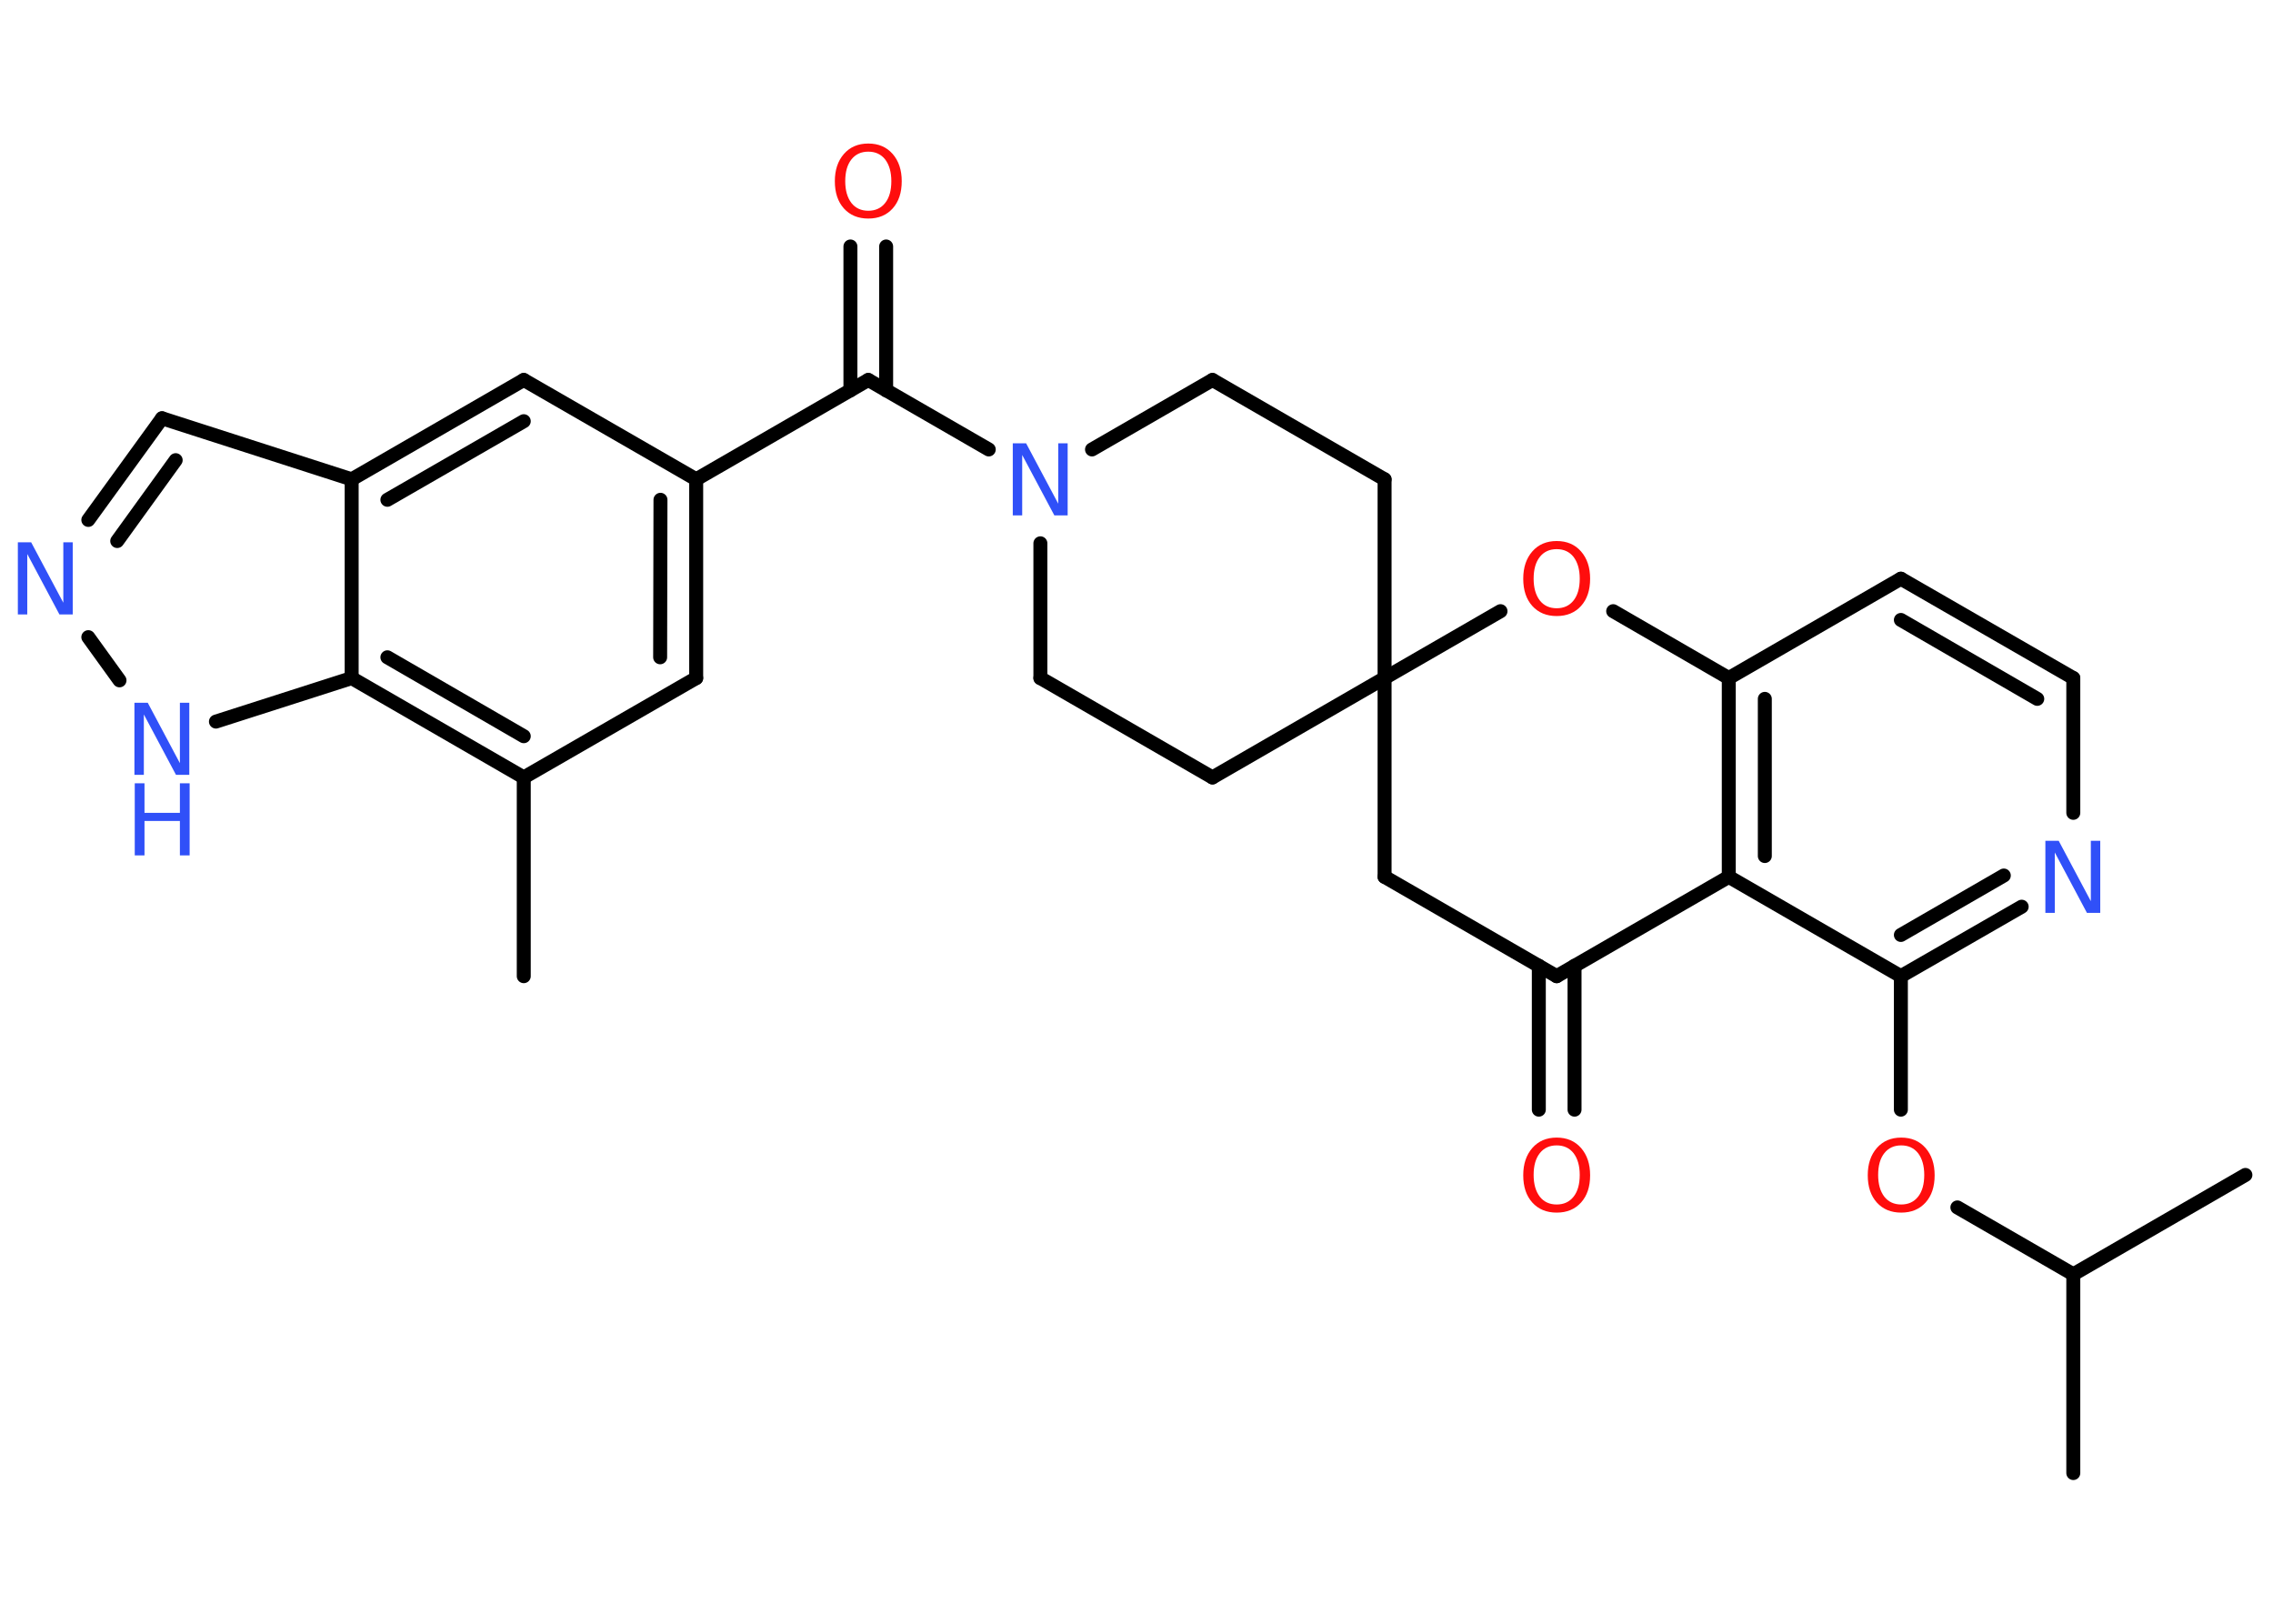 <?xml version='1.0' encoding='UTF-8'?>
<!DOCTYPE svg PUBLIC "-//W3C//DTD SVG 1.1//EN" "http://www.w3.org/Graphics/SVG/1.1/DTD/svg11.dtd">
<svg version='1.2' xmlns='http://www.w3.org/2000/svg' xmlns:xlink='http://www.w3.org/1999/xlink' width='70.0mm' height='50.0mm' viewBox='0 0 70.0 50.0'>
  <desc>Generated by the Chemistry Development Kit (http://github.com/cdk)</desc>
  <g stroke-linecap='round' stroke-linejoin='round' stroke='#000000' stroke-width='.43' fill='#3050F8'>
    <rect x='.0' y='.0' width='70.0' height='50.0' fill='#FFFFFF' stroke='none'/>
    <g id='mol1' class='mol'>
      <line id='mol1bnd1' class='bond' x1='16.13' y1='30.06' x2='16.13' y2='23.94'/>
      <line id='mol1bnd2' class='bond' x1='16.13' y1='23.94' x2='21.44' y2='20.88'/>
      <g id='mol1bnd3' class='bond'>
        <line x1='21.44' y1='20.88' x2='21.44' y2='14.76'/>
        <line x1='20.33' y1='20.24' x2='20.34' y2='15.39'/>
      </g>
      <line id='mol1bnd4' class='bond' x1='21.44' y1='14.76' x2='26.74' y2='11.7'/>
      <g id='mol1bnd5' class='bond'>
        <line x1='26.19' y1='12.02' x2='26.19' y2='7.59'/>
        <line x1='27.29' y1='12.02' x2='27.29' y2='7.59'/>
      </g>
      <line id='mol1bnd6' class='bond' x1='26.74' y1='11.7' x2='30.45' y2='13.84'/>
      <line id='mol1bnd7' class='bond' x1='32.04' y1='16.73' x2='32.04' y2='20.88'/>
      <line id='mol1bnd8' class='bond' x1='32.04' y1='20.88' x2='37.34' y2='23.94'/>
      <line id='mol1bnd9' class='bond' x1='37.34' y1='23.94' x2='42.64' y2='20.88'/>
      <line id='mol1bnd10' class='bond' x1='42.64' y1='20.88' x2='42.64' y2='14.76'/>
      <line id='mol1bnd11' class='bond' x1='42.64' y1='14.76' x2='37.34' y2='11.7'/>
      <line id='mol1bnd12' class='bond' x1='33.63' y1='13.84' x2='37.34' y2='11.7'/>
      <line id='mol1bnd13' class='bond' x1='42.64' y1='20.88' x2='42.64' y2='27.0'/>
      <line id='mol1bnd14' class='bond' x1='42.64' y1='27.0' x2='47.94' y2='30.06'/>
      <g id='mol1bnd15' class='bond'>
        <line x1='48.49' y1='29.74' x2='48.49' y2='34.17'/>
        <line x1='47.39' y1='29.74' x2='47.39' y2='34.17'/>
      </g>
      <line id='mol1bnd16' class='bond' x1='47.94' y1='30.06' x2='53.24' y2='27.0'/>
      <g id='mol1bnd17' class='bond'>
        <line x1='53.24' y1='20.88' x2='53.24' y2='27.0'/>
        <line x1='54.35' y1='21.52' x2='54.35' y2='26.36'/>
      </g>
      <line id='mol1bnd18' class='bond' x1='53.24' y1='20.88' x2='58.54' y2='17.82'/>
      <g id='mol1bnd19' class='bond'>
        <line x1='63.85' y1='20.88' x2='58.54' y2='17.82'/>
        <line x1='62.74' y1='21.52' x2='58.54' y2='19.09'/>
      </g>
      <line id='mol1bnd20' class='bond' x1='63.85' y1='20.88' x2='63.85' y2='25.03'/>
      <g id='mol1bnd21' class='bond'>
        <line x1='58.54' y1='30.06' x2='62.26' y2='27.92'/>
        <line x1='58.54' y1='28.79' x2='61.71' y2='26.96'/>
      </g>
      <line id='mol1bnd22' class='bond' x1='53.24' y1='27.0' x2='58.54' y2='30.06'/>
      <line id='mol1bnd23' class='bond' x1='58.54' y1='30.06' x2='58.54' y2='34.17'/>
      <line id='mol1bnd24' class='bond' x1='60.28' y1='37.18' x2='63.85' y2='39.24'/>
      <line id='mol1bnd25' class='bond' x1='63.85' y1='39.24' x2='63.85' y2='45.36'/>
      <line id='mol1bnd26' class='bond' x1='63.85' y1='39.24' x2='69.15' y2='36.18'/>
      <line id='mol1bnd27' class='bond' x1='53.24' y1='20.88' x2='49.68' y2='18.82'/>
      <line id='mol1bnd28' class='bond' x1='42.64' y1='20.88' x2='46.21' y2='18.82'/>
      <line id='mol1bnd29' class='bond' x1='21.44' y1='14.76' x2='16.13' y2='11.7'/>
      <g id='mol1bnd30' class='bond'>
        <line x1='16.13' y1='11.7' x2='10.83' y2='14.76'/>
        <line x1='16.13' y1='12.97' x2='11.93' y2='15.39'/>
      </g>
      <line id='mol1bnd31' class='bond' x1='10.83' y1='14.76' x2='4.99' y2='12.88'/>
      <g id='mol1bnd32' class='bond'>
        <line x1='4.99' y1='12.88' x2='2.72' y2='16.01'/>
        <line x1='5.41' y1='14.17' x2='3.61' y2='16.66'/>
      </g>
      <line id='mol1bnd33' class='bond' x1='2.72' y1='19.62' x2='3.68' y2='20.95'/>
      <line id='mol1bnd34' class='bond' x1='6.65' y1='22.22' x2='10.83' y2='20.88'/>
      <g id='mol1bnd35' class='bond'>
        <line x1='10.83' y1='20.88' x2='16.13' y2='23.94'/>
        <line x1='11.93' y1='20.24' x2='16.13' y2='22.67'/>
      </g>
      <line id='mol1bnd36' class='bond' x1='10.83' y1='14.76' x2='10.83' y2='20.88'/>
      <path id='mol1atm6' class='atom' d='M26.74 4.67q-.33 .0 -.52 .24q-.19 .24 -.19 .67q.0 .42 .19 .67q.19 .24 .52 .24q.33 .0 .52 -.24q.19 -.24 .19 -.67q.0 -.42 -.19 -.67q-.19 -.24 -.52 -.24zM26.74 4.42q.47 .0 .75 .32q.28 .32 .28 .84q.0 .53 -.28 .84q-.28 .31 -.75 .31q-.47 .0 -.75 -.31q-.28 -.31 -.28 -.84q.0 -.52 .28 -.84q.28 -.32 .75 -.32z' stroke='none' fill='#FF0D0D'/>
      <path id='mol1atm7' class='atom' d='M31.2 13.65h.4l.99 1.86v-1.86h.29v2.22h-.41l-.99 -1.86v1.86h-.29v-2.22z' stroke='none'/>
      <path id='mol1atm15' class='atom' d='M47.94 35.27q-.33 .0 -.52 .24q-.19 .24 -.19 .67q.0 .42 .19 .67q.19 .24 .52 .24q.33 .0 .52 -.24q.19 -.24 .19 -.67q.0 -.42 -.19 -.67q-.19 -.24 -.52 -.24zM47.94 35.03q.47 .0 .75 .32q.28 .32 .28 .84q.0 .53 -.28 .84q-.28 .31 -.75 .31q-.47 .0 -.75 -.31q-.28 -.31 -.28 -.84q.0 -.52 .28 -.84q.28 -.32 .75 -.32z' stroke='none' fill='#FF0D0D'/>
      <path id='mol1atm20' class='atom' d='M63.0 25.89h.4l.99 1.86v-1.86h.29v2.22h-.41l-.99 -1.86v1.86h-.29v-2.22z' stroke='none'/>
      <path id='mol1atm22' class='atom' d='M58.55 35.27q-.33 .0 -.52 .24q-.19 .24 -.19 .67q.0 .42 .19 .67q.19 .24 .52 .24q.33 .0 .52 -.24q.19 -.24 .19 -.67q.0 -.42 -.19 -.67q-.19 -.24 -.52 -.24zM58.55 35.03q.47 .0 .75 .32q.28 .32 .28 .84q.0 .53 -.28 .84q-.28 .31 -.75 .31q-.47 .0 -.75 -.31q-.28 -.31 -.28 -.84q.0 -.52 .28 -.84q.28 -.32 .75 -.32z' stroke='none' fill='#FF0D0D'/>
      <path id='mol1atm26' class='atom' d='M47.94 16.91q-.33 .0 -.52 .24q-.19 .24 -.19 .67q.0 .42 .19 .67q.19 .24 .52 .24q.33 .0 .52 -.24q.19 -.24 .19 -.67q.0 -.42 -.19 -.67q-.19 -.24 -.52 -.24zM47.94 16.66q.47 .0 .75 .32q.28 .32 .28 .84q.0 .53 -.28 .84q-.28 .31 -.75 .31q-.47 .0 -.75 -.31q-.28 -.31 -.28 -.84q.0 -.52 .28 -.84q.28 -.32 .75 -.32z' stroke='none' fill='#FF0D0D'/>
      <path id='mol1atm30' class='atom' d='M.56 16.7h.4l.99 1.86v-1.86h.29v2.22h-.41l-.99 -1.86v1.86h-.29v-2.22z' stroke='none'/>
      <g id='mol1atm31' class='atom'>
        <path d='M4.15 21.64h.4l.99 1.86v-1.86h.29v2.22h-.41l-.99 -1.86v1.86h-.29v-2.22z' stroke='none'/>
        <path d='M4.15 24.12h.3v.91h1.09v-.91h.3v2.22h-.3v-1.06h-1.09v1.06h-.3v-2.22z' stroke='none'/>
      </g>
    </g>
  </g>
</svg>
